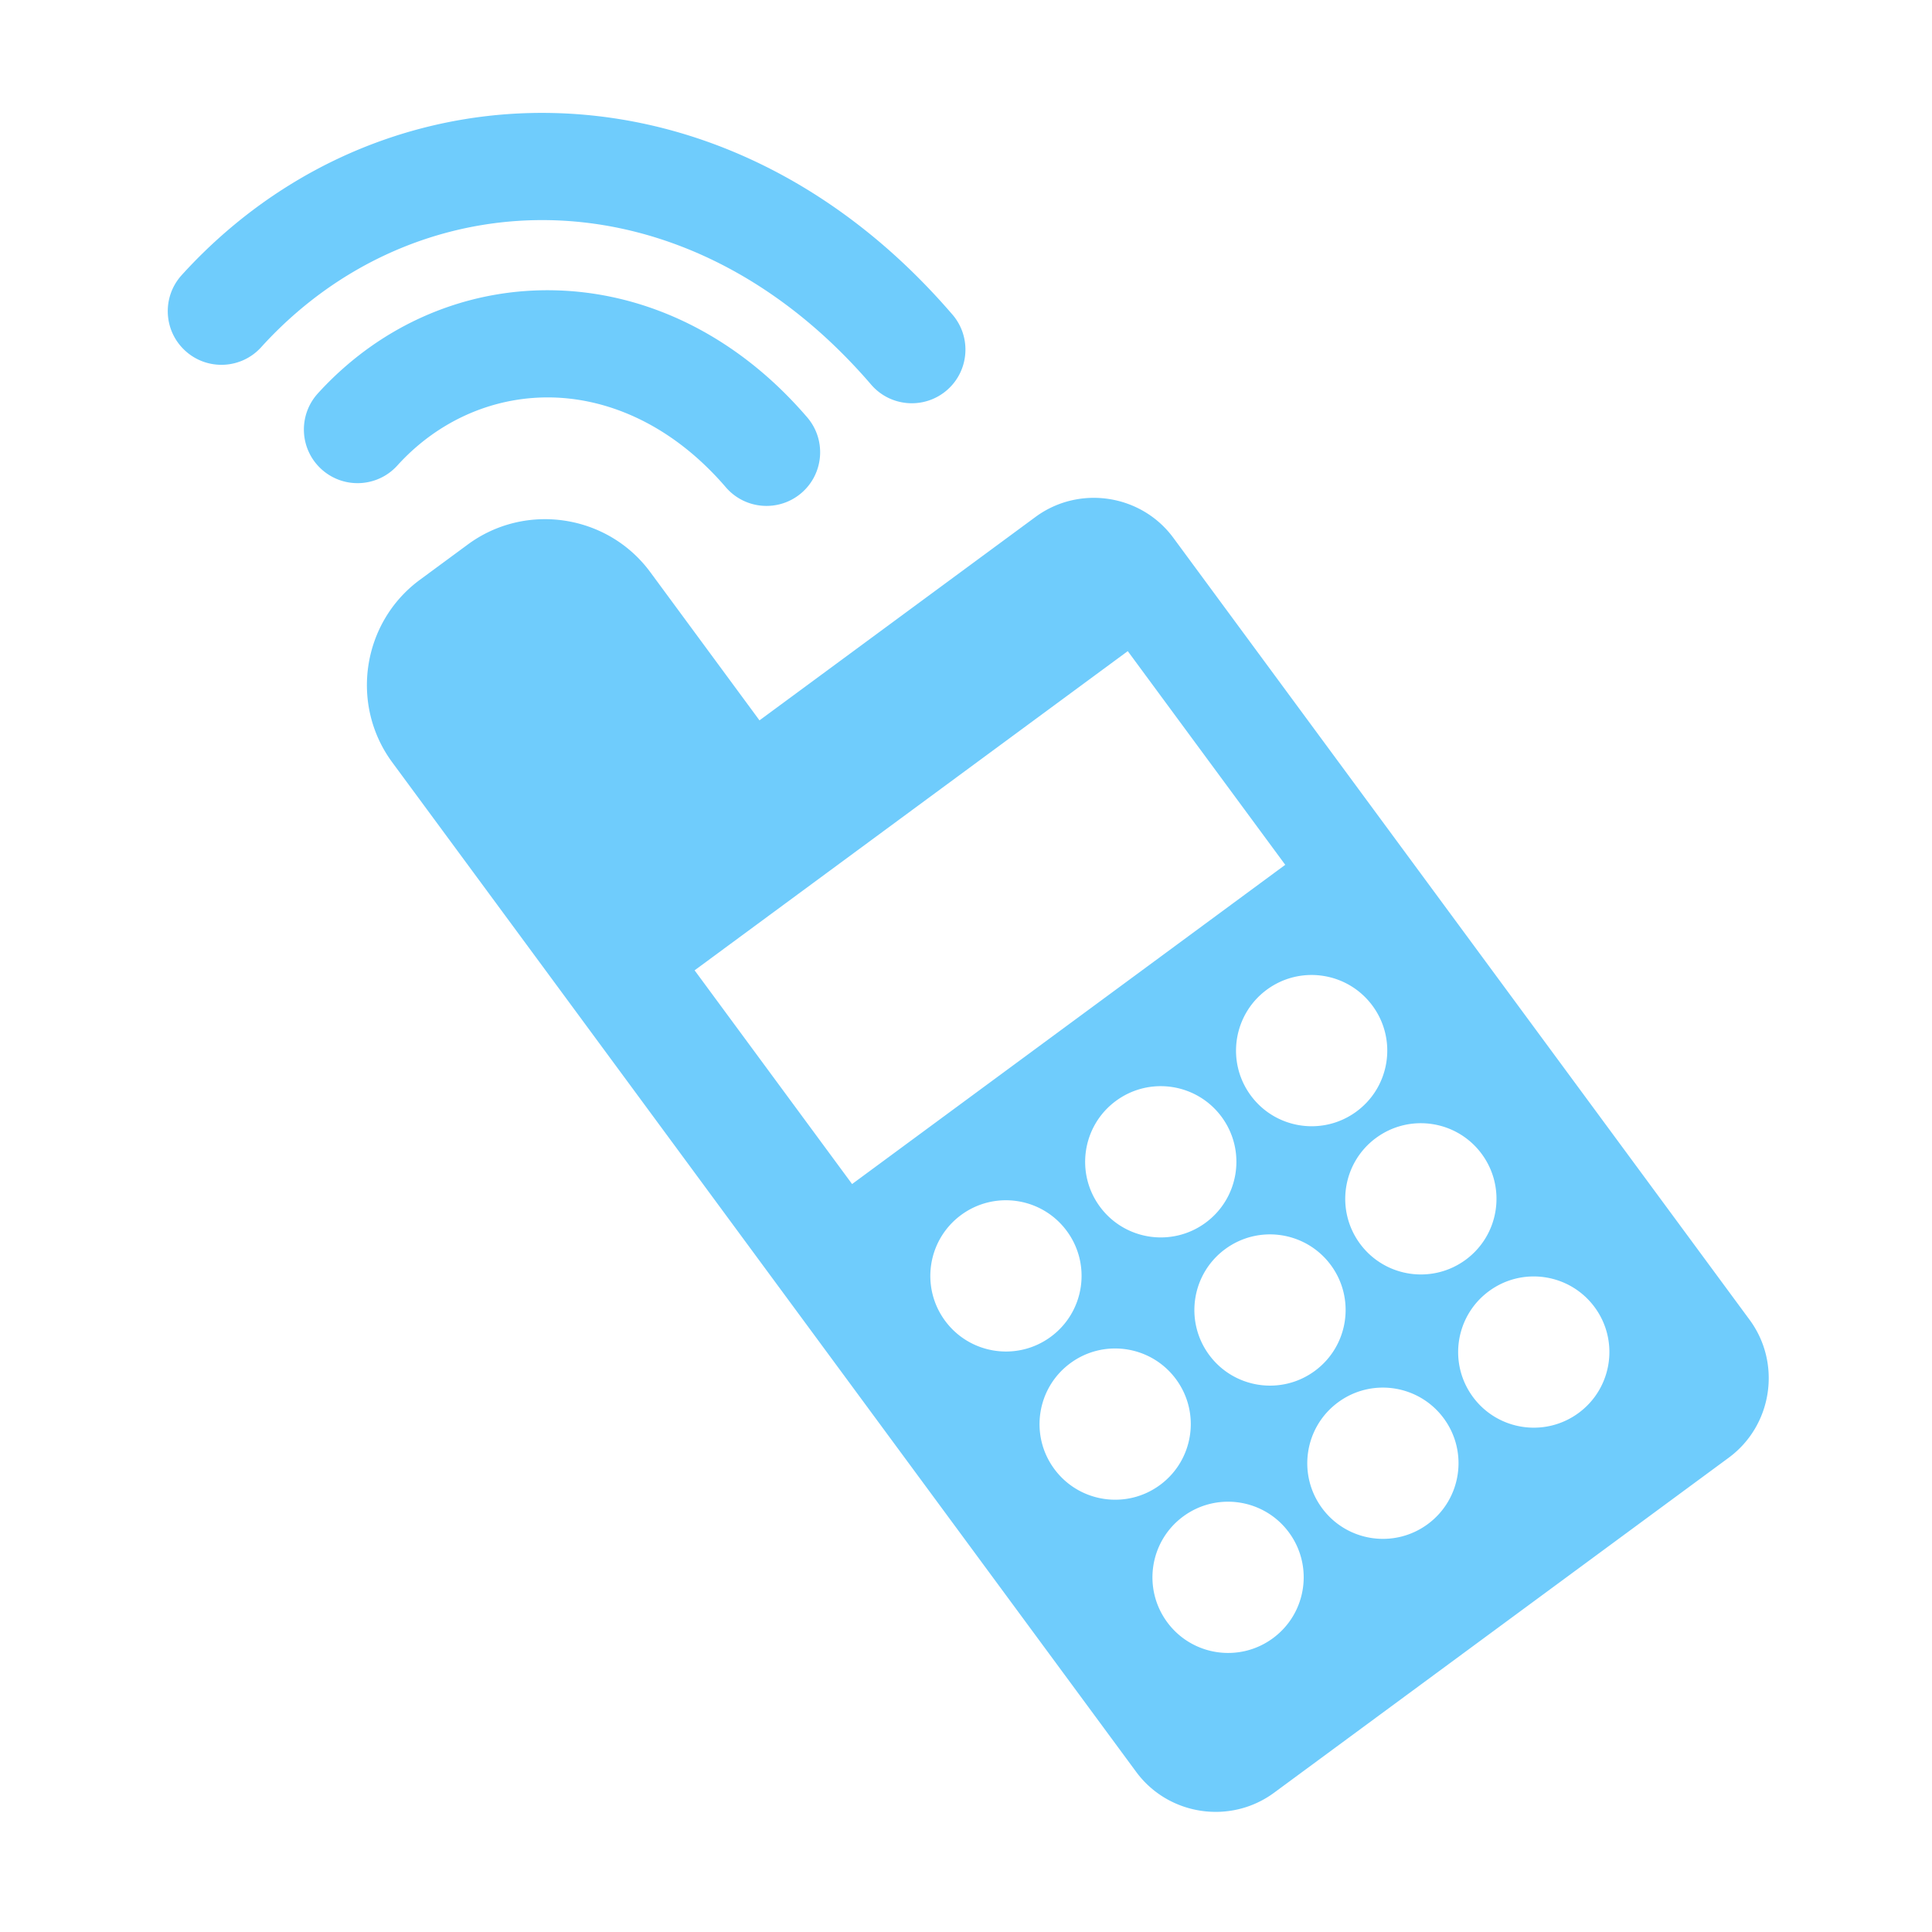 <?xml version="1.0" standalone="no"?><!DOCTYPE svg PUBLIC "-//W3C//DTD SVG 1.1//EN" "http://www.w3.org/Graphics/SVG/1.1/DTD/svg11.dtd"><svg t="1658454021677" class="icon" viewBox="0 0 1024 1024" version="1.1" xmlns="http://www.w3.org/2000/svg" p-id="3406" xmlns:xlink="http://www.w3.org/1999/xlink" width="200" height="200"><defs><style type="text/css">@font-face { font-family: feedback-iconfont; src: url("//at.alicdn.com/t/font_1031158_u69w8yhxdu.woff2?t=1630033759944") format("woff2"), url("//at.alicdn.com/t/font_1031158_u69w8yhxdu.woff?t=1630033759944") format("woff"), url("//at.alicdn.com/t/font_1031158_u69w8yhxdu.ttf?t=1630033759944") format("truetype"); }
</style></defs><path d="M402.545 381.807l146.286-107.812c23.15-17.049 56.053-12.061 73.087 11.088l305.413 414.446c17.049 23.135 12.074 56.039-11.074 73.087L675.275 950.195c-23.148 17.05-56.025 12.076-73.087-11.074L404.934 671.448 296.79 524.661l-88.915-120.636c-22.551-30.625-15.964-74.13 14.645-96.695l25.442-18.745c30.611-22.565 74.13-15.966 96.695 14.645l57.888 78.577zM138.428 184.026c-10.546 11.629-28.527 12.518-40.171 1.959-11.629-10.533-12.518-28.512-1.972-40.157a270.47 270.47 0 0 1 24.191-23.567C169.317 80.257 230.274 58.483 293.093 59.9c62.402 1.417 126.305 25.678 181.497 75.728 10.378 9.421 20.495 19.8 30.263 31.152 10.213 11.922 8.852 29.876-3.056 40.102-11.922 10.213-29.874 8.852-40.102-3.056-8.115-9.449-16.576-18.134-25.303-26.054-44.548-40.393-95.389-59.957-144.55-61.069-48.758-1.097-96.195 15.91-134.337 48.715a212.982 212.982 0 0 0-19.077 18.608z m72.157 62.722a113.316 113.316 0 0 1 10.254-10.005c20.425-17.562 45.77-26.664 71.781-26.081 26.414 0.598 53.87 11.228 78.09 33.182a161.911 161.911 0 0 1 13.978 14.395c10.226 11.908 28.165 13.27 40.087 3.056 11.922-10.226 13.284-28.165 3.07-40.087-6.128-7.114-12.45-13.617-18.94-19.509-34.863-31.61-75.38-46.937-115.05-47.826-40.059-0.916-78.924 12.965-110.035 39.712a173.519 173.519 0 0 0-15.381 14.966c-10.548 11.645-9.671 29.624 1.972 40.17 11.648 10.545 29.628 9.656 40.174-1.973z m157.569 267.548l83.467 113.272 229.586-169.199-83.467-113.257-229.586 169.184z m141.242 129.681c-17.813 13.146-21.62 38.226-8.489 56.053 13.13 17.813 38.225 21.62 56.037 8.49 17.828-13.131 21.634-38.226 8.49-56.053-13.129-17.813-38.209-21.62-56.038-8.49z m279.763 40.379c-17.828 13.131-21.622 38.225-8.49 56.039 13.13 17.814 38.225 21.62 56.039 8.49 17.813-13.131 21.62-38.225 8.489-56.039-13.13-17.812-38.225-21.62-56.038-8.49z m-79.966 58.915c-17.827 13.131-21.62 38.239-8.489 56.053 13.13 17.814 38.225 21.62 56.037 8.49 17.814-13.144 21.622-38.225 8.49-56.053-13.129-17.813-38.224-21.62-56.038-8.49z m-82.063 60.471c-17.828 13.131-21.622 38.226-8.49 56.053 13.13 17.814 38.225 21.62 56.039 8.49 17.827-13.132 21.62-38.225 8.489-56.053-13.131-17.813-38.211-21.606-56.038-8.49zM729.313 603.14c-17.827 13.131-21.62 38.225-8.49 56.053 13.131 17.813 38.225 21.606 56.039 8.489 17.827-13.13 21.62-38.225 8.49-56.052-13.131-17.814-38.212-21.62-56.039-8.49z m-79.965 58.929c-17.814 13.131-21.62 38.212-8.49 56.039 13.131 17.813 38.225 21.62 56.039 8.49 17.827-13.132 21.62-38.225 8.503-56.039-13.145-17.827-38.226-21.62-56.052-8.49z m-82.065 60.471c-17.827 13.131-21.62 38.225-8.49 56.039 13.131 17.813 38.225 21.62 56.039 8.49 17.827-13.132 21.62-38.225 8.49-56.039-13.131-17.827-38.225-21.62-56.039-8.49z m104.13-197.963c-17.8 13.146-21.607 38.226-8.476 56.053 13.13 17.813 38.225 21.62 56.037 8.49 17.828-13.131 21.622-38.226 8.49-56.039-13.129-17.826-38.224-21.634-56.051-8.504z m-79.953 58.929c-17.827 13.131-21.62 38.226-8.49 56.053 13.131 17.813 38.226 21.62 56.053 8.49 17.813-13.146 21.607-38.226 8.476-56.053-13.131-17.813-38.224-21.62-56.039-8.49z" p-id="3407" fill="#6fccfc"></path></svg>